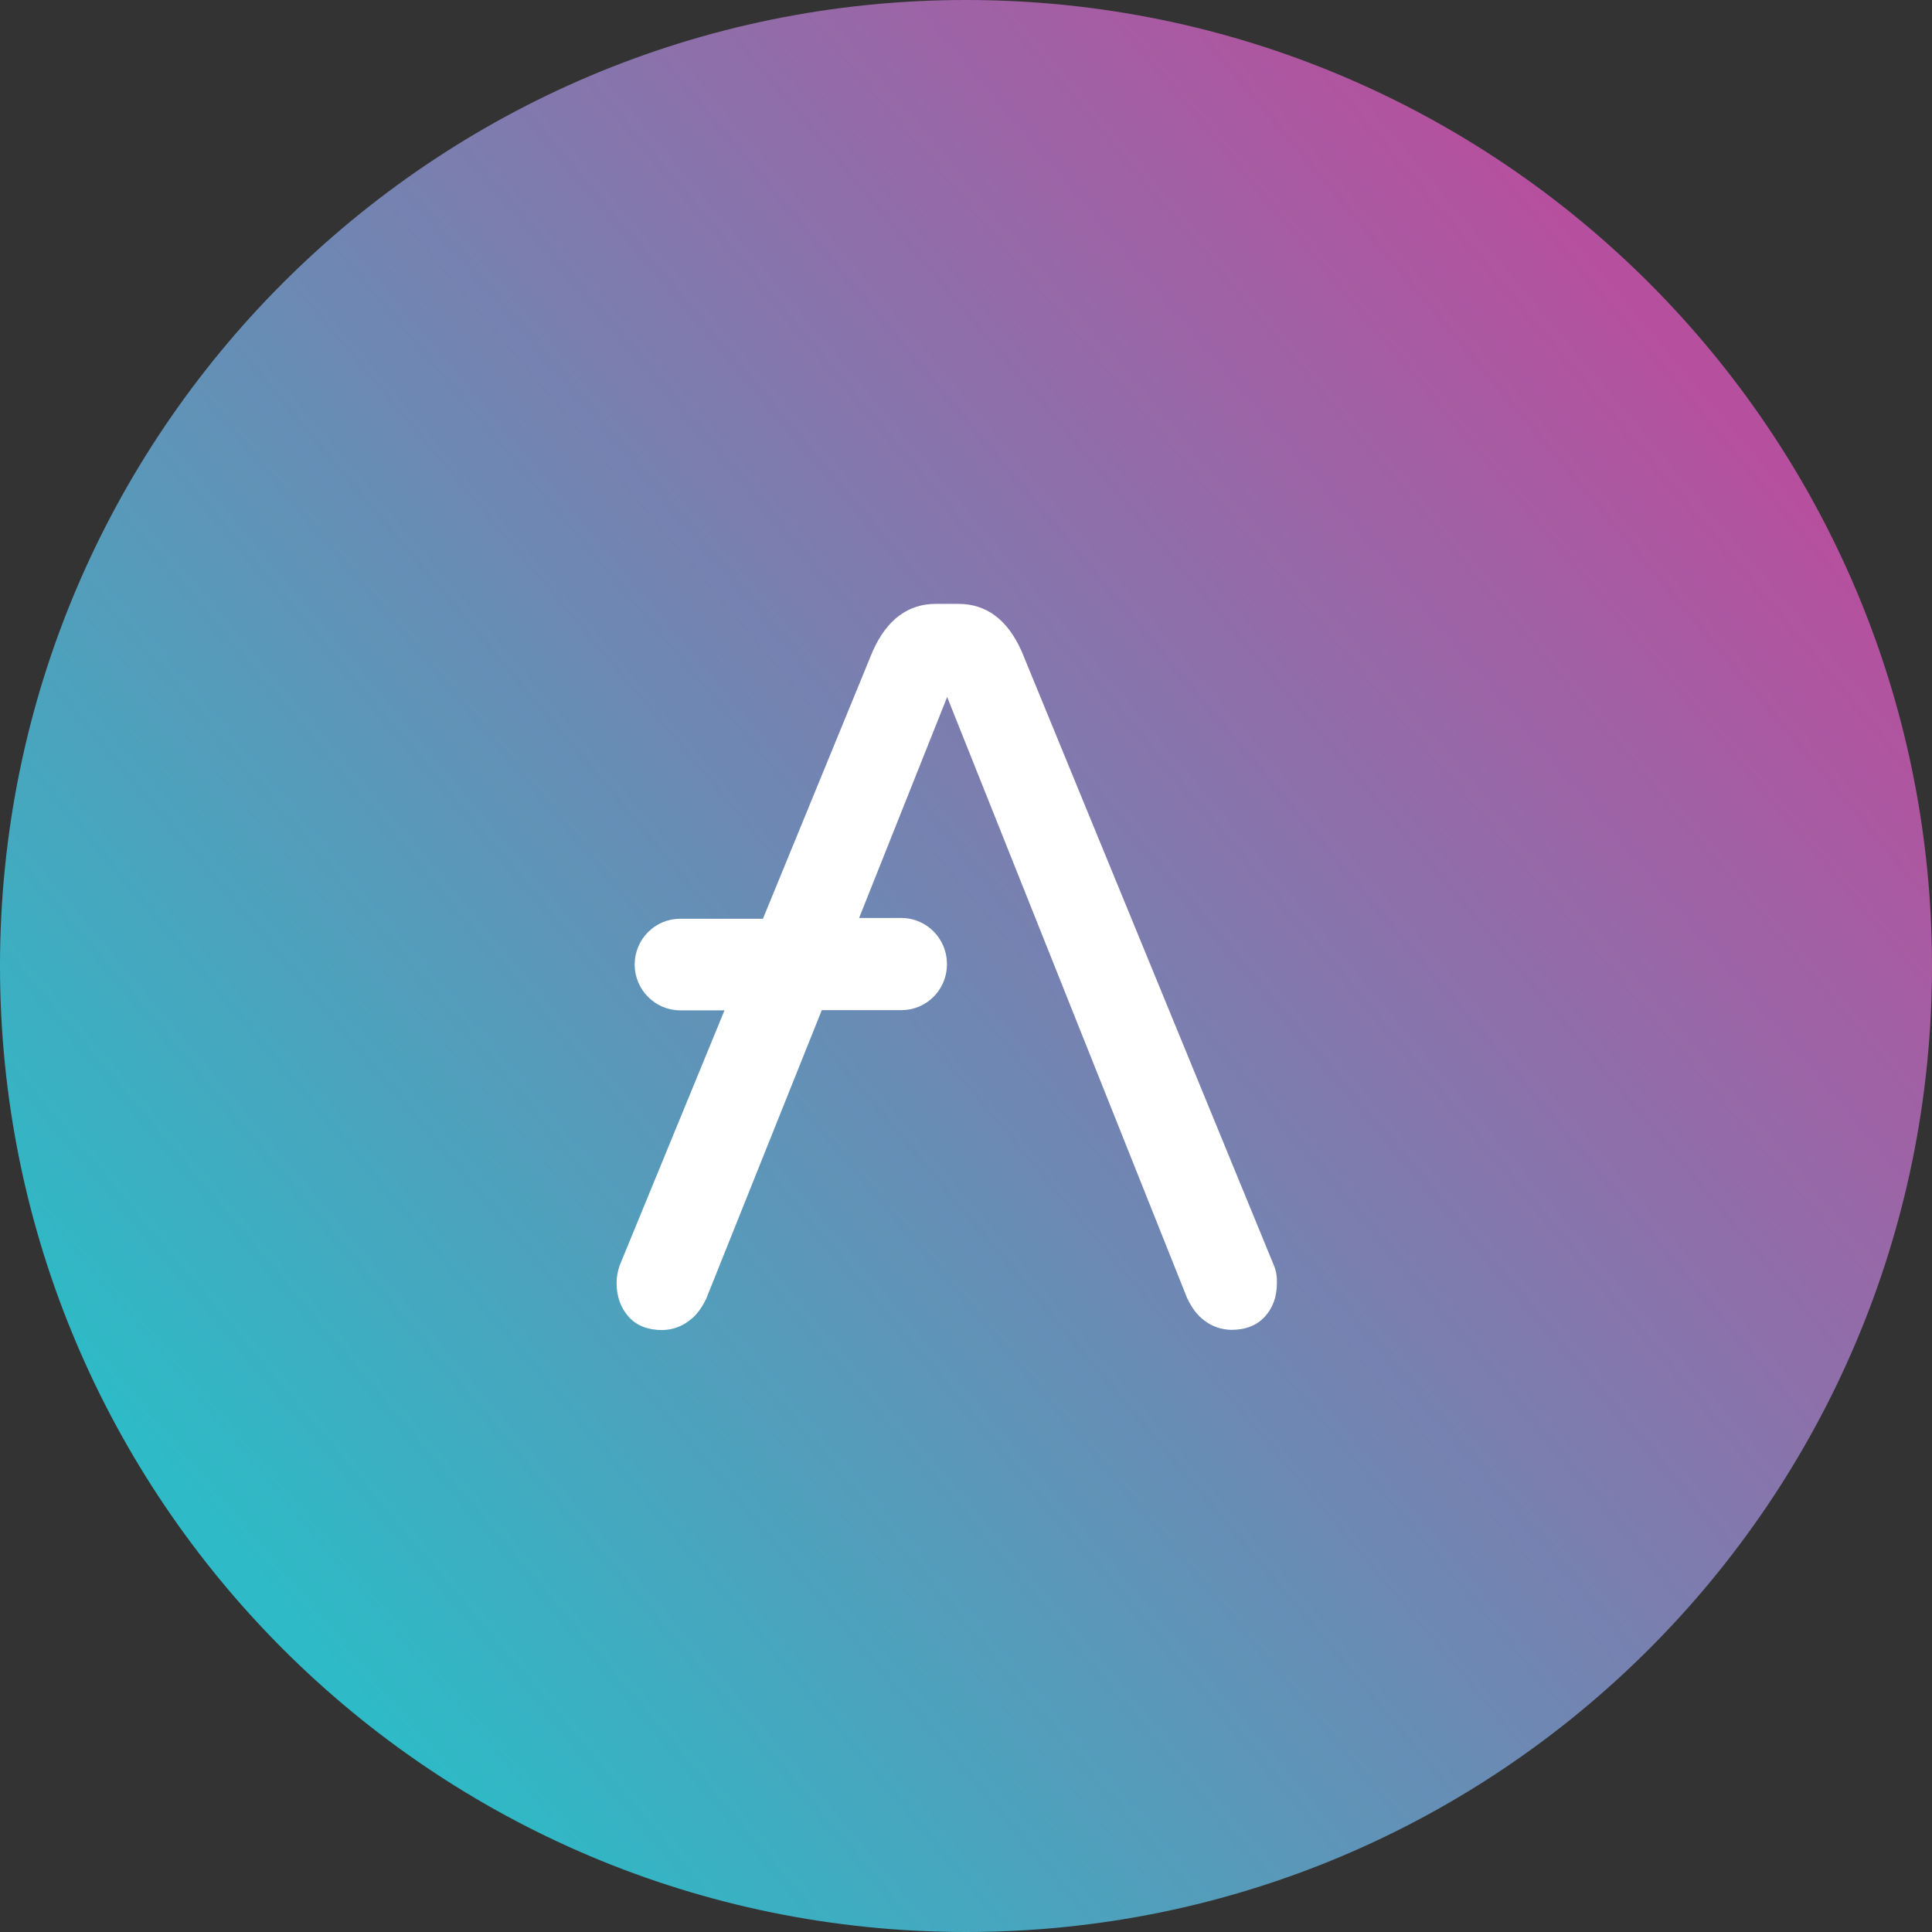 <svg width="48" height="48" viewBox="0 0 48 48" fill="none" xmlns="http://www.w3.org/2000/svg">
<rect x="0" y="0" width="48" height="48" fill="#333333" stroke="none"/>
<path d="M24 48C37.255 48 48 37.255 48 24C48 10.745 37.255 0 24 0C10.745 0 0 10.745 0 24C0 37.255 10.745 48 24 48Z" fill="url(#paint0_linear_0_968)"/>
<path d="M31.649 31.438L25.381 16.177C25.027 15.388 24.502 15.003 23.809 15.003H23.255C22.562 15.003 22.037 15.388 21.683 16.177L18.955 22.826H16.891C16.275 22.831 15.773 23.331 15.768 23.957V23.971C15.773 24.592 16.275 25.097 16.891 25.102H18L15.396 31.438C15.348 31.577 15.319 31.722 15.319 31.871C15.319 32.227 15.429 32.506 15.625 32.722C15.821 32.939 16.103 33.045 16.456 33.045C16.691 33.04 16.915 32.968 17.101 32.828C17.302 32.689 17.441 32.487 17.55 32.256L20.417 25.097H22.404C23.021 25.092 23.522 24.592 23.527 23.966V23.938C23.522 23.317 23.021 22.812 22.404 22.807H21.344L23.532 17.317L29.494 32.251C29.604 32.482 29.742 32.684 29.943 32.823C30.13 32.963 30.359 33.035 30.588 33.04C30.942 33.04 31.219 32.934 31.419 32.718C31.62 32.501 31.725 32.222 31.725 31.866C31.73 31.722 31.706 31.573 31.649 31.438Z" fill="white"/>
<defs>
<linearGradient id="paint0_linear_0_968" x1="26.87" y1="-8.912" x2="-8.842" y2="21.136" gradientUnits="userSpaceOnUse">
<stop stop-color="#B6509E"/>
<stop offset="1" stop-color="#2EBAC6"/>
</linearGradient>
</defs>
</svg>
